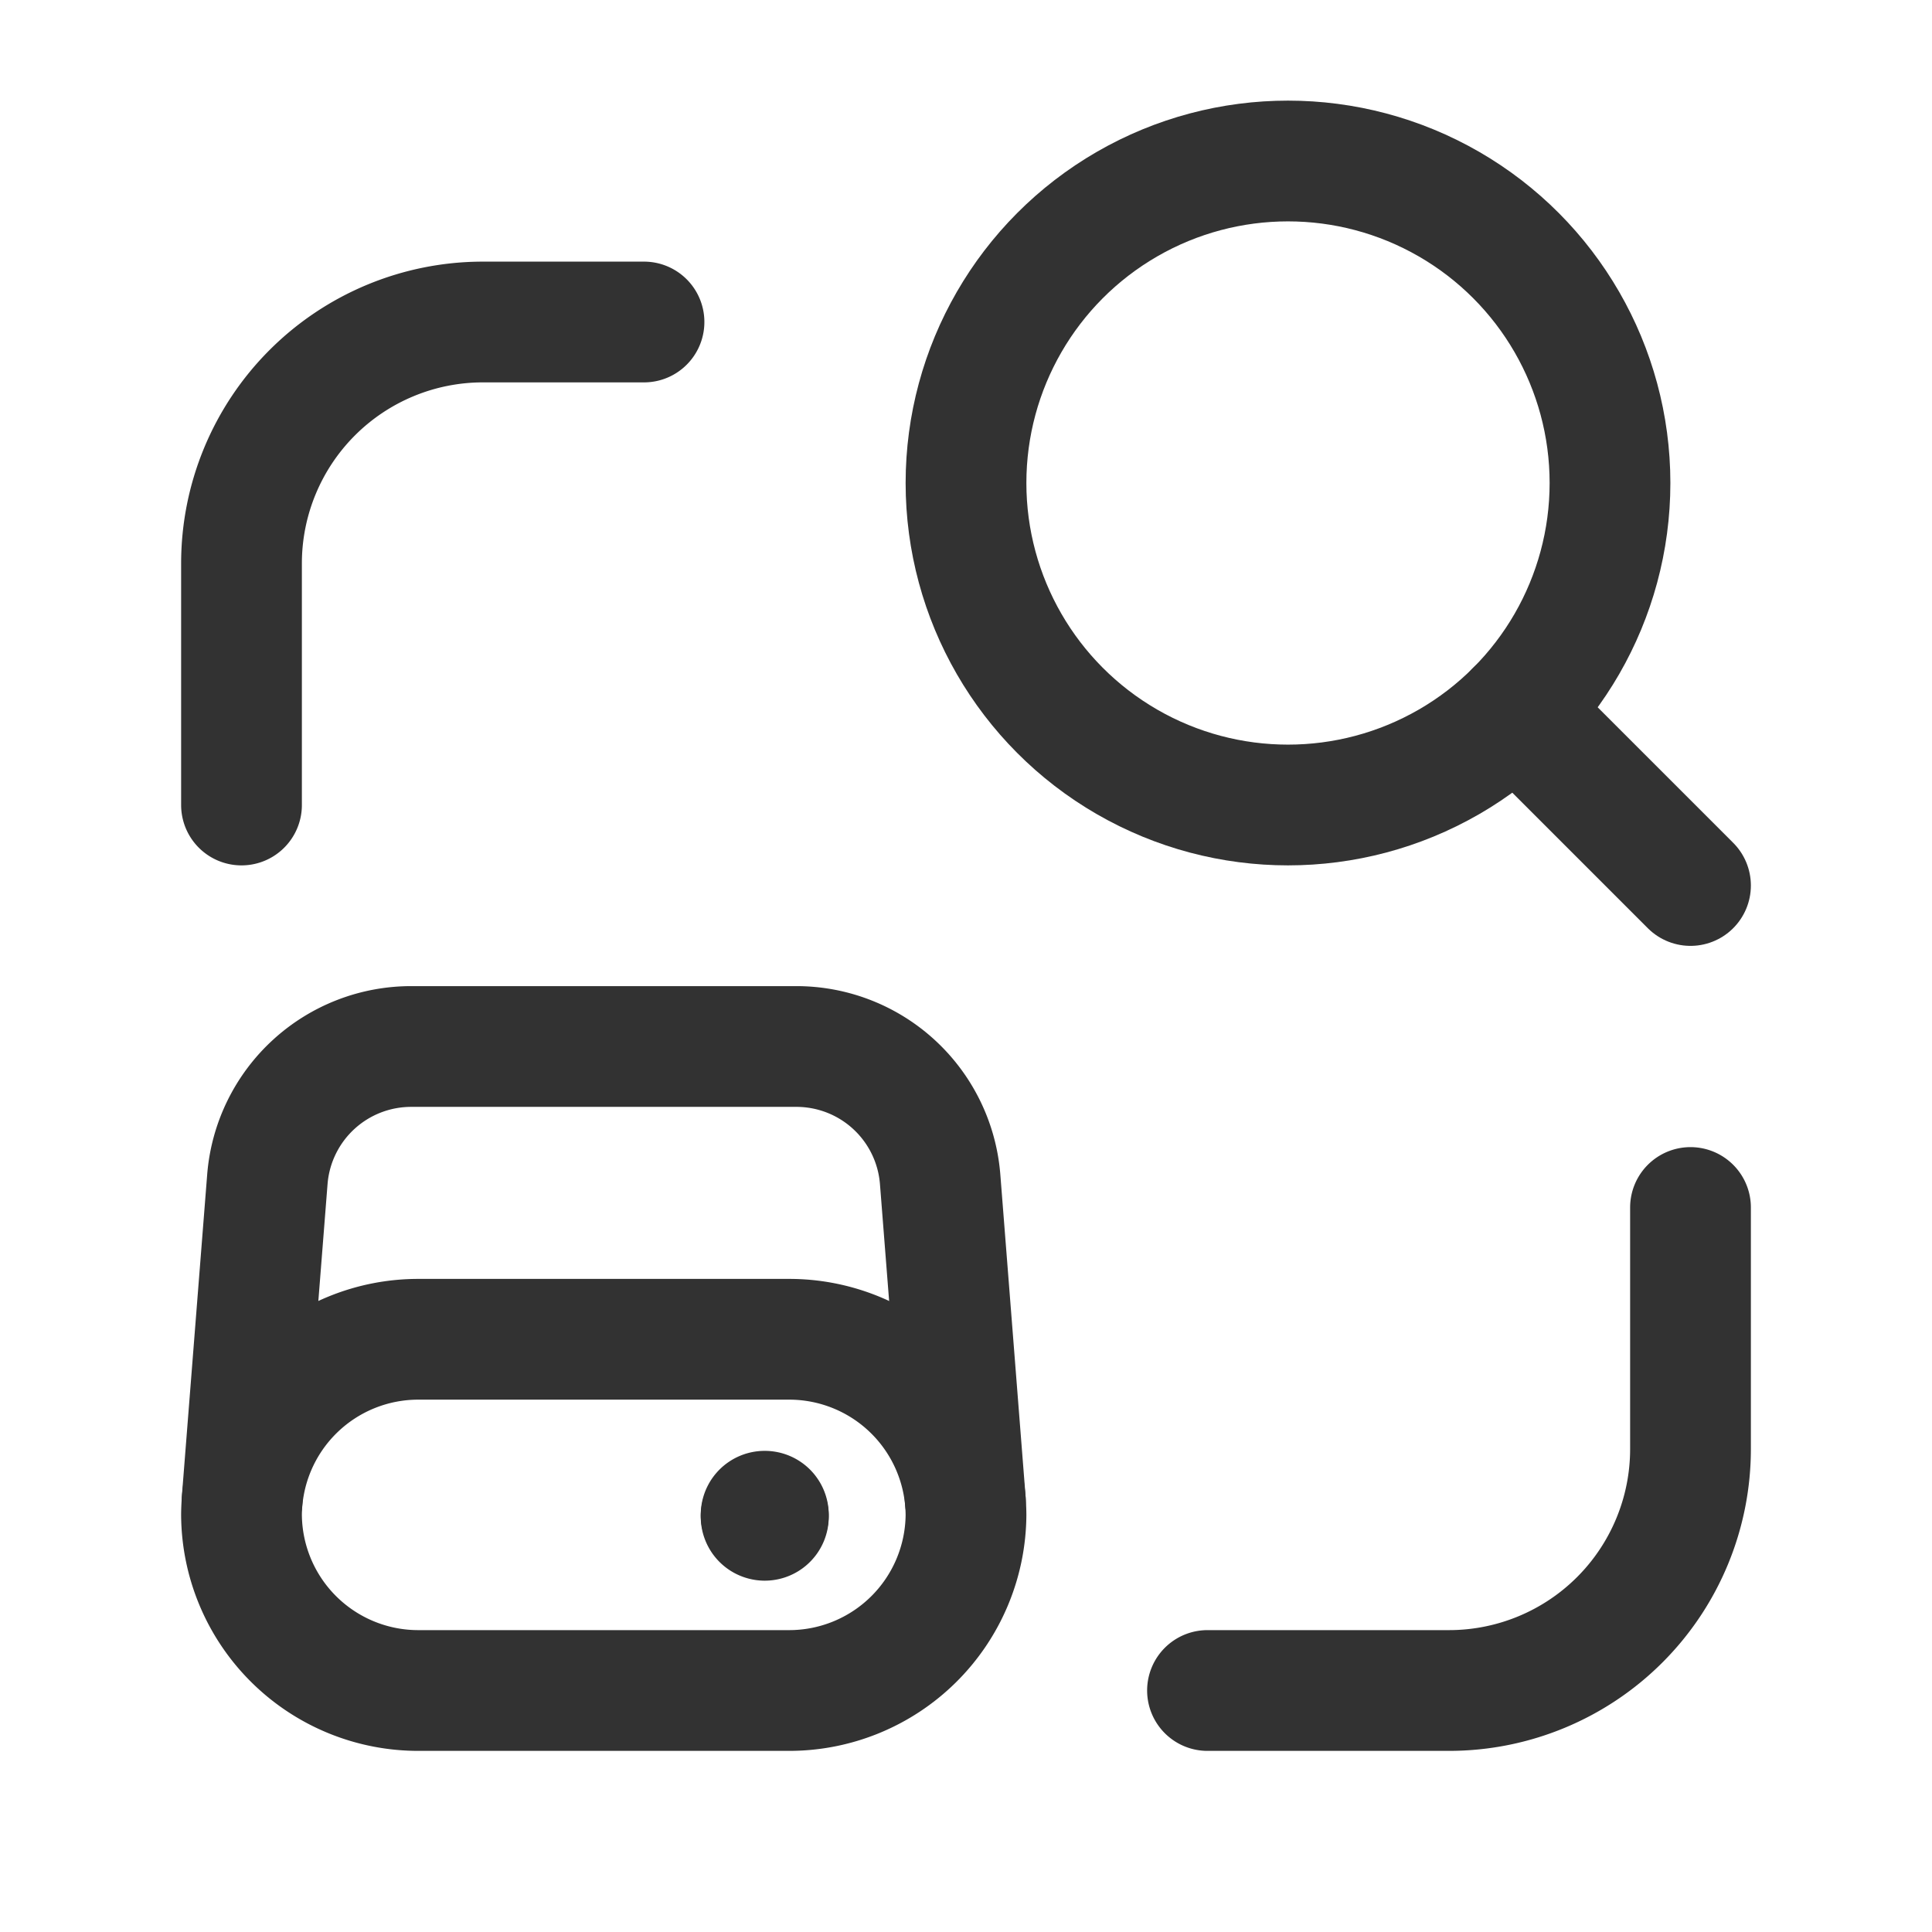 <svg id="Layer_3" data-name="Layer 3" xmlns="http://www.w3.org/2000/svg" viewBox="0 0 24 24"><path d="M0,0H24V24H0Z" fill="none"/><circle cx="16" cy="6" r="4" fill="none" stroke="#323232" stroke-linecap="round" stroke-linejoin="round" stroke-width="1.5"/><line x1="21" y1="11" x2="18.828" y2="8.828" fill="none" stroke="#323232" stroke-linecap="round" stroke-linejoin="round" stroke-width="1.5"/><path d="M15,21h3a3,3,0,0,0,3-3V15" fill="none" stroke="#323232" stroke-linecap="round" stroke-linejoin="round" stroke-width="1.5"/><path d="M3,10V7A3,3,0,0,1,6,4H8" fill="none" stroke="#323232" stroke-linecap="round" stroke-linejoin="round" stroke-width="1.5"/><path d="M3,18.818H3A2.196,2.196,0,0,0,5.208,21H9.79A2.197,2.197,0,0,0,12,18.819h0a2.196,2.196,0,0,0-2.209-2.182H5.209A2.196,2.196,0,0,0,3,18.818Z" fill="none" stroke="#323232" stroke-linecap="round" stroke-linejoin="round" stroke-width="1.5"/><path d="M9.468,18.809a.046.046,0,0,1,.064,0,.045.045,0,1,1-.064,0" fill="none" stroke="#323232" stroke-linecap="round" stroke-linejoin="round" stroke-width="1.5"/><path d="M9.468,18.786a.046.046,0,0,1,.064,0,.045.045,0,1,1-.064,0" fill="none" stroke="#323232" stroke-linecap="round" stroke-linejoin="round" stroke-width="1.5"/><path d="M11.992,18.641,11.678,14.64A1.791,1.791,0,0,0,9.883,13H5.117a1.792,1.792,0,0,0-1.795,1.641L3.007,18.642" fill="none" stroke="#323232" stroke-linecap="round" stroke-linejoin="round" stroke-width="1.5"/></svg>